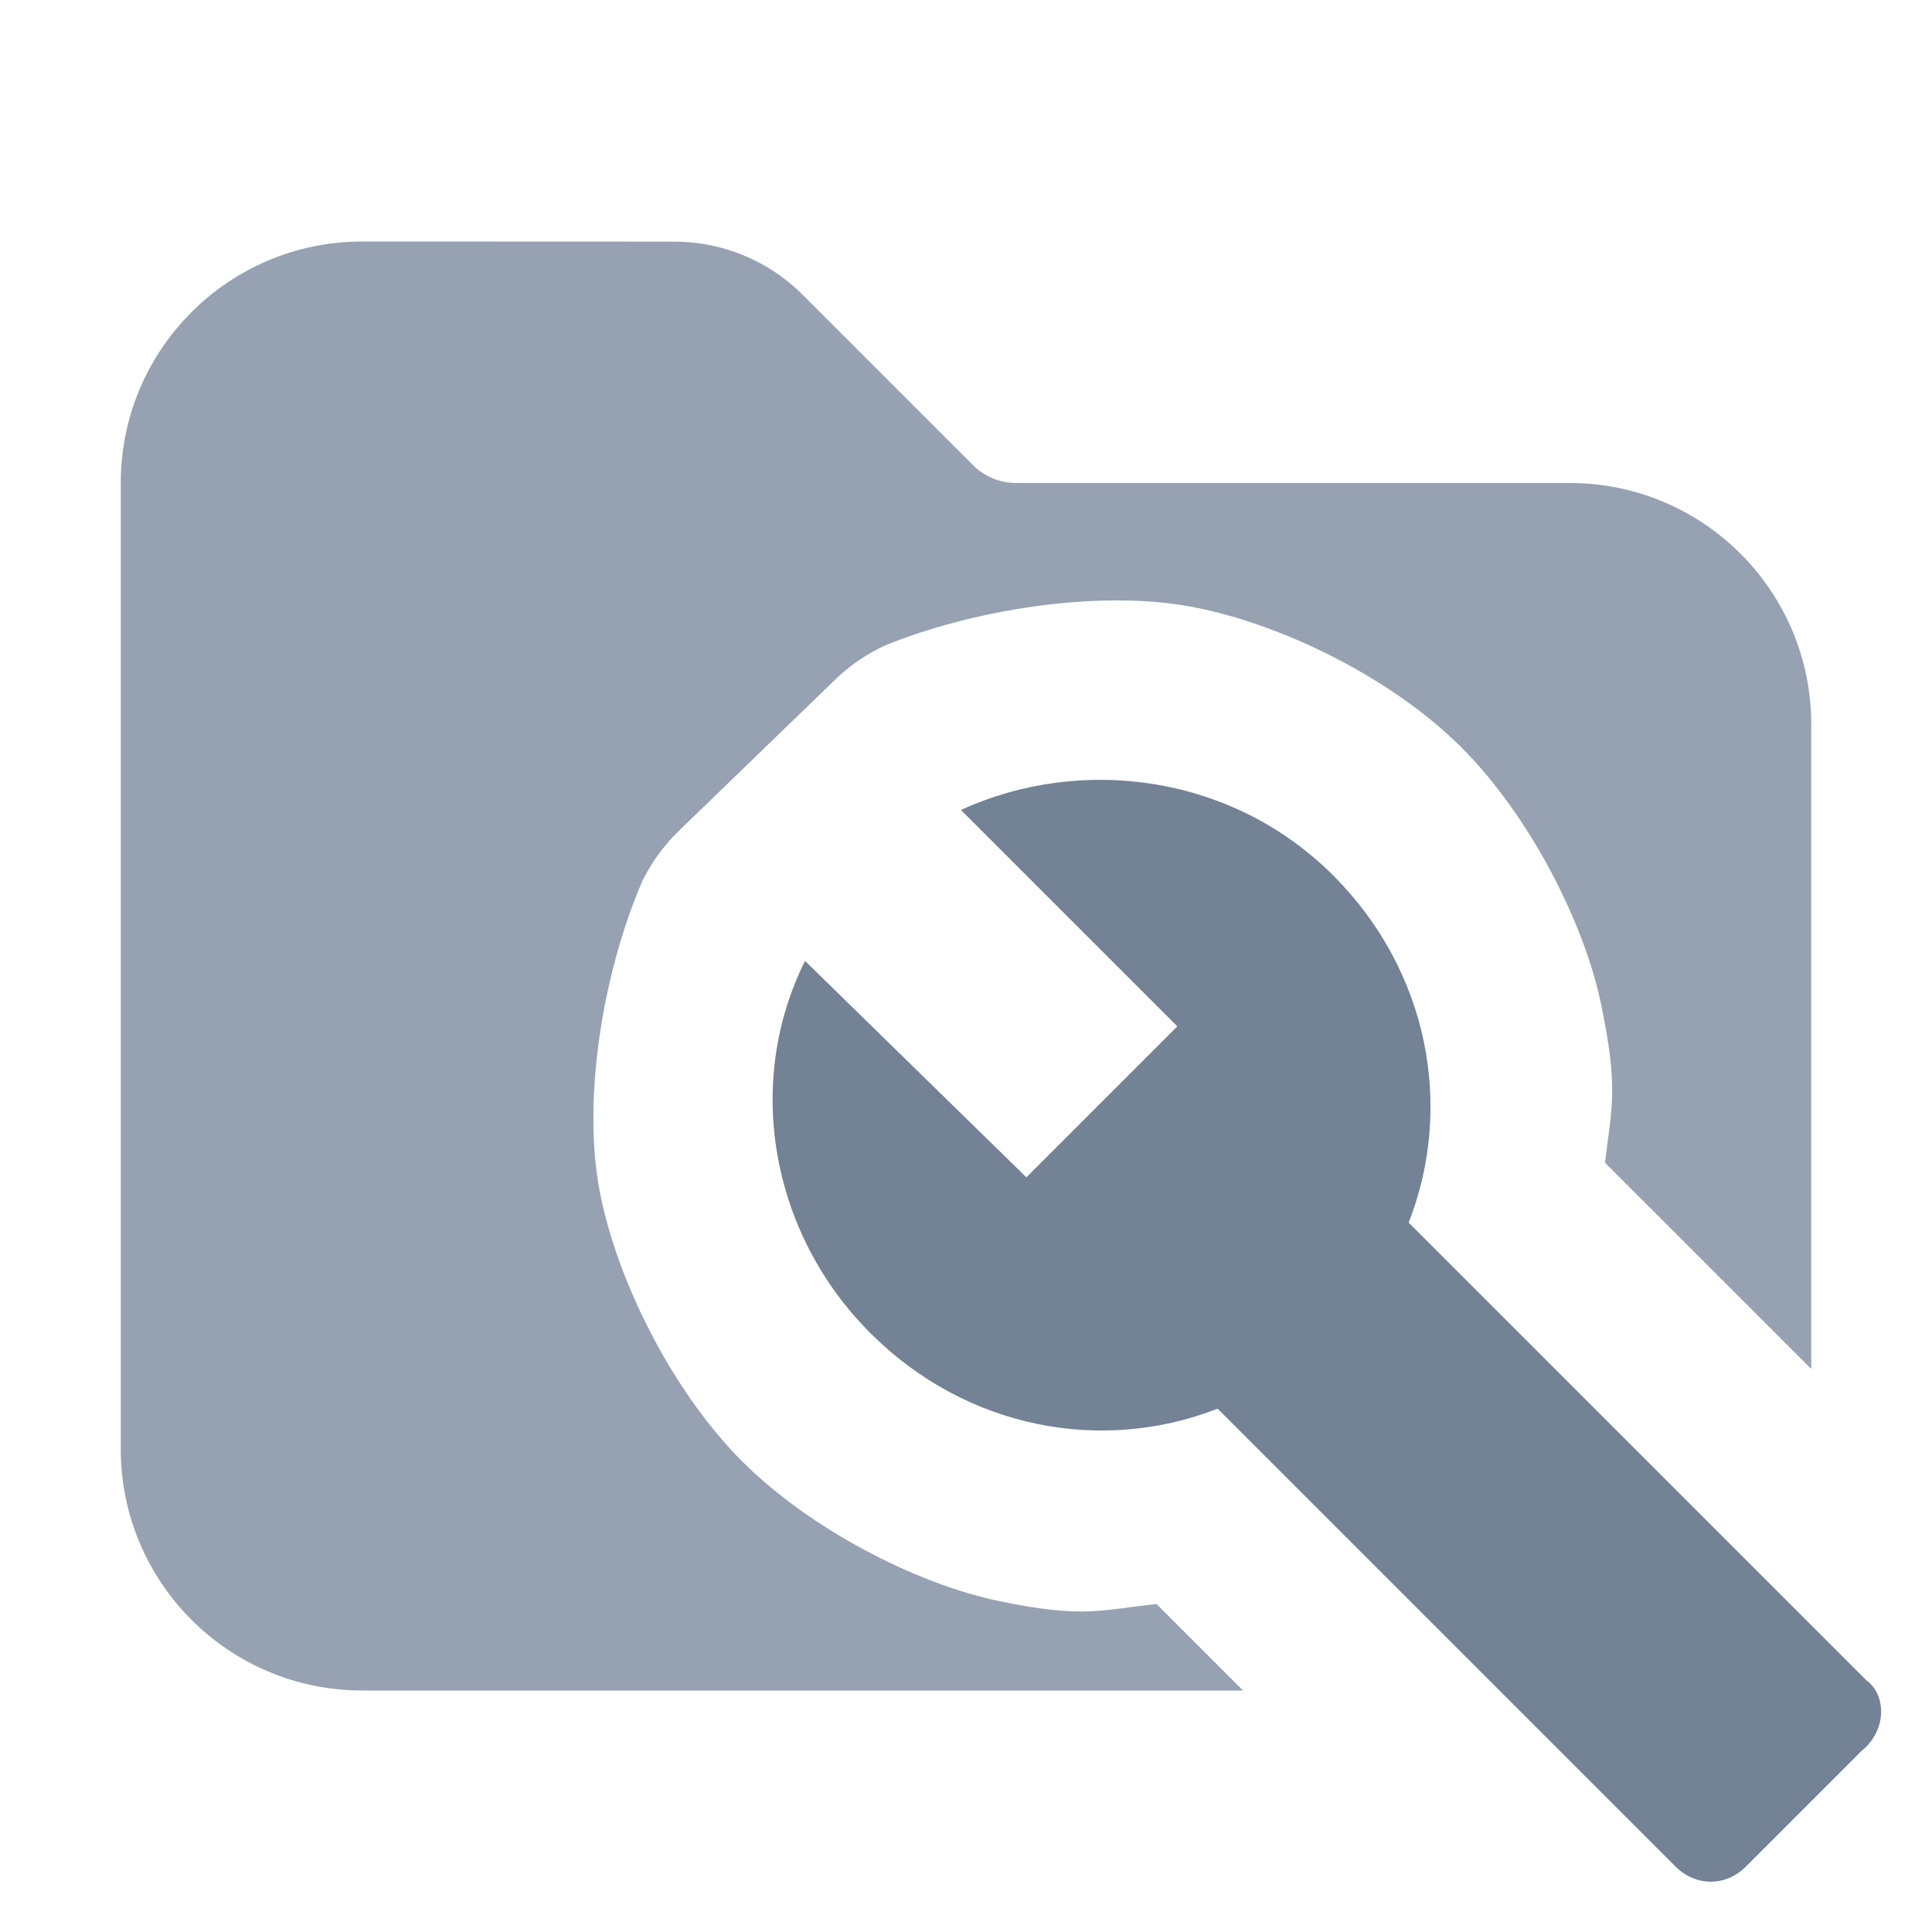 <svg version="1.1" xmlns="http://www.w3.org/2000/svg" xmlns:xlink="http://www.w3.org/1999/xlink" width="16" height="16" viewBox="0,0,16,16"><defs><clipPath id="clip-1"><path d="M0,16v-16h16l0,12.337l-2.708,-2.708c0.053,-0.455 0.115,-0.604 -0.032,-1.31c-0.146,-0.7 -0.603,-1.575 -1.158,-2.13c-0.592,-0.592 -1.548,-1.052 -2.298,-1.175c-0.754,-0.123 -1.755,0.039 -2.471,0.33c-0.155,0.071 -0.296,0.167 -0.418,0.286l-1.292,1.25c-0.122,0.118 -0.223,0.256 -0.299,0.407c-0.323,0.739 -0.497,1.771 -0.366,2.531c0.131,0.755 0.604,1.7 1.188,2.284c0.555,0.555 1.43,1.012 2.13,1.158c0.707,0.147 0.851,0.07 1.302,0.024l2.716,2.716z" id="mask" fill="none"></path></clipPath></defs><g fill="none" fill-rule="nonzero" stroke="none" stroke-width="1" stroke-linecap="butt" stroke-linejoin="miter" stroke-miterlimit="10" stroke-dasharray="" stroke-dashoffset="0" font-family="none" font-weight="none" font-size="none" text-anchor="none" style="mix-blend-mode: normal"><path d="M0,16v-16h16v16z" fill="none"></path><g id="icon" fill="#738295"><path d="M15.458,13.917l-3.792,-3.792c0.375,-0.958 0.167,-2.083 -0.625,-2.875c-0.833,-0.833 -2.083,-1 -3.083,-0.542l1.792,1.792l-1.25,1.25l-1.833,-1.792c-0.5,1 -0.292,2.25 0.542,3.083c0.792,0.792 1.917,1 2.875,0.625l3.792,3.792c0.167,0.167 0.417,0.167 0.583,0l0.958,-0.958c0.208,-0.167 0.208,-0.458 0.042,-0.583z"></path></g><path d="" fill="none"></path><path d="M15.458,13.917l-3.792,-3.792c0.375,-0.958 0.167,-2.083 -0.625,-2.875c-0.833,-0.833 -2.083,-1 -3.083,-0.542l1.792,1.792l-1.25,1.25l-1.833,-1.792c-0.5,1 -0.292,2.25 0.542,3.083c0.792,0.792 1.917,1 2.875,0.625l3.792,3.792c0.167,0.167 0.417,0.167 0.583,0l0.958,-0.958c0.208,-0.167 0.208,-0.458 0.042,-0.583z" fill="none"></path><path d="M15.458,13.917l-0.042,0.583l-0.958,0.958h-0.583l-3.792,-3.792l-2.875,-0.625l-0.542,-3.083l1.292,-1.25l3.083,0.542l0.625,2.875l3.792,3.792" fill="none"></path><g clip-path="url(#clip-1)"><g fill-opacity="0.9" fill="#8b98a9"><path d="M3,2c-1.105,0 -2,0.895 -2,2v8c0,1.105 0.895,2 2,2h10c1.105,0 2,-0.895 2,-2v-6c0,-1.105 -0.895,-2 -2,-2h-4.586c-0.133,0 -0.26,-0.053 -0.354,-0.146l-1.414,-1.414c-0.281,-0.281 -0.663,-0.439 -1.061,-0.439z"></path></g></g></g></svg>